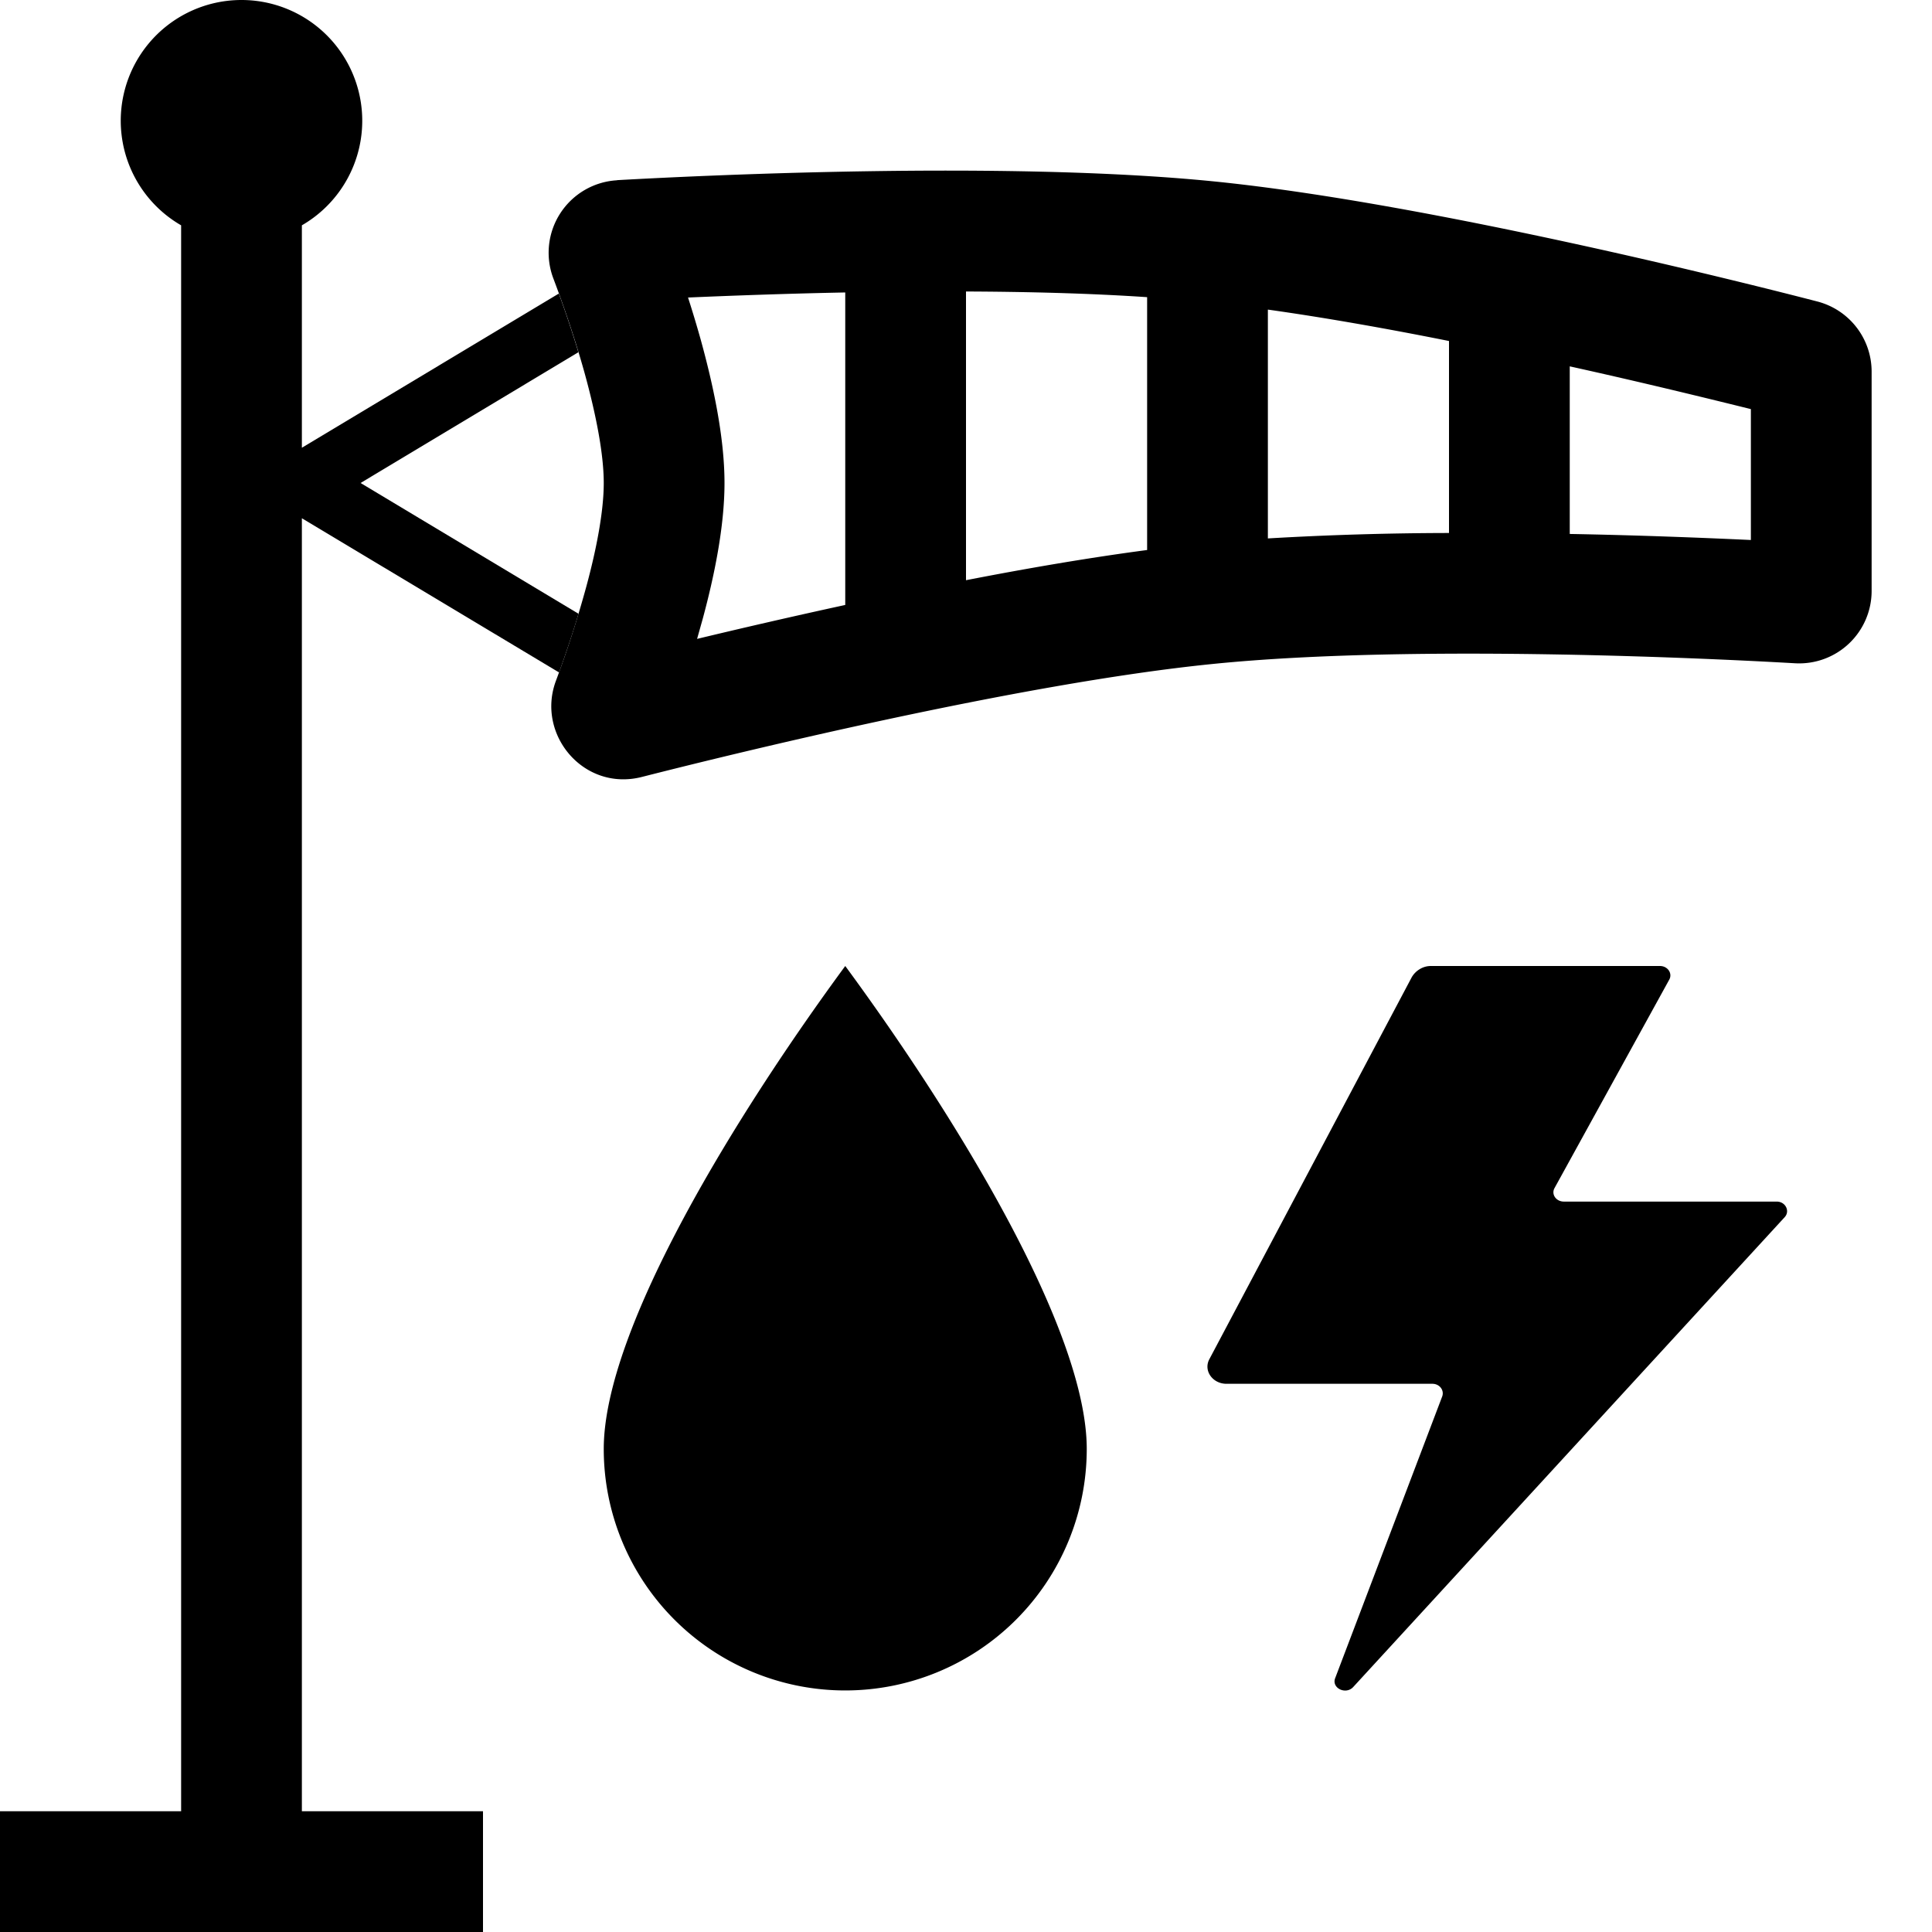 <svg xmlns="http://www.w3.org/2000/svg" width="16" height="16" fill="currentColor" class="qi-1020" viewBox="0 0 16 16">
  <path d="M2.5 1.866a1 1 0 1 0-1 0V15H0v1h4v-1H2.5V4.292l2.13 1.277c.046-.129.105-.298.161-.486L2.986 4 4.79 2.917a9.43 9.43 0 0 0-.162-.486L2.5 3.708V1.866z"/>
  <path d="M5.698 2.464c.346-.015.8-.032 1.302-.042V5.01c-.46.1-.882.198-1.227.281l.048-.171C5.914 4.775 6 4.364 6 4c0-.383-.096-.82-.195-1.18a9.243 9.243 0 0 0-.107-.356zM8 2.414c.509.002 1.026.015 1.5.047v2.094c-.477.063-.992.151-1.5.25V2.413zm2.5.15c.478.067.995.159 1.5.26v1.59a26.44 26.44 0 0 0-1.5.045V2.564zm2.5.47c.62.137 1.16.27 1.5.354v1.084c-.368-.017-.9-.039-1.5-.05V3.034zM5.11 1.493a.601.601 0 0 0-.527.814c.06.159.167.454.258.781.093.337.159.668.159.912 0 .23-.058.54-.145.86a9.06 9.06 0 0 1-.251.778c-.166.444.23.92.713.796.706-.18 3.118-.775 4.733-.936 1.693-.17 4.26-.037 4.817-.005a.6.6 0 0 0 .633-.6V3.077a.6.6 0 0 0-.449-.58c-.47-.122-3.184-.813-5.001-.995-1.75-.175-4.328-.044-4.94-.01zm7.841 8.458c-.064 0-.106-.06-.077-.112l.95-1.726c.029-.052-.013-.113-.077-.113h-1.894a.176.176 0 0 0-.092.024.19.19 0 0 0-.069.068l-1.677 3.165c-.05.094.027.203.142.203h1.705c.06 0 .1.053.082.104l-.886 2.332c-.034.083.086.142.148.076l3.574-3.892c.046-.05.007-.129-.066-.129H12.95zm-7.365 3.463A2 2 0 0 1 5 12c0-1 1.11-2.79 2-4 .89 1.21 2 3 2 4a2 2 0 0 1-3.414 1.414z"/>
</svg>